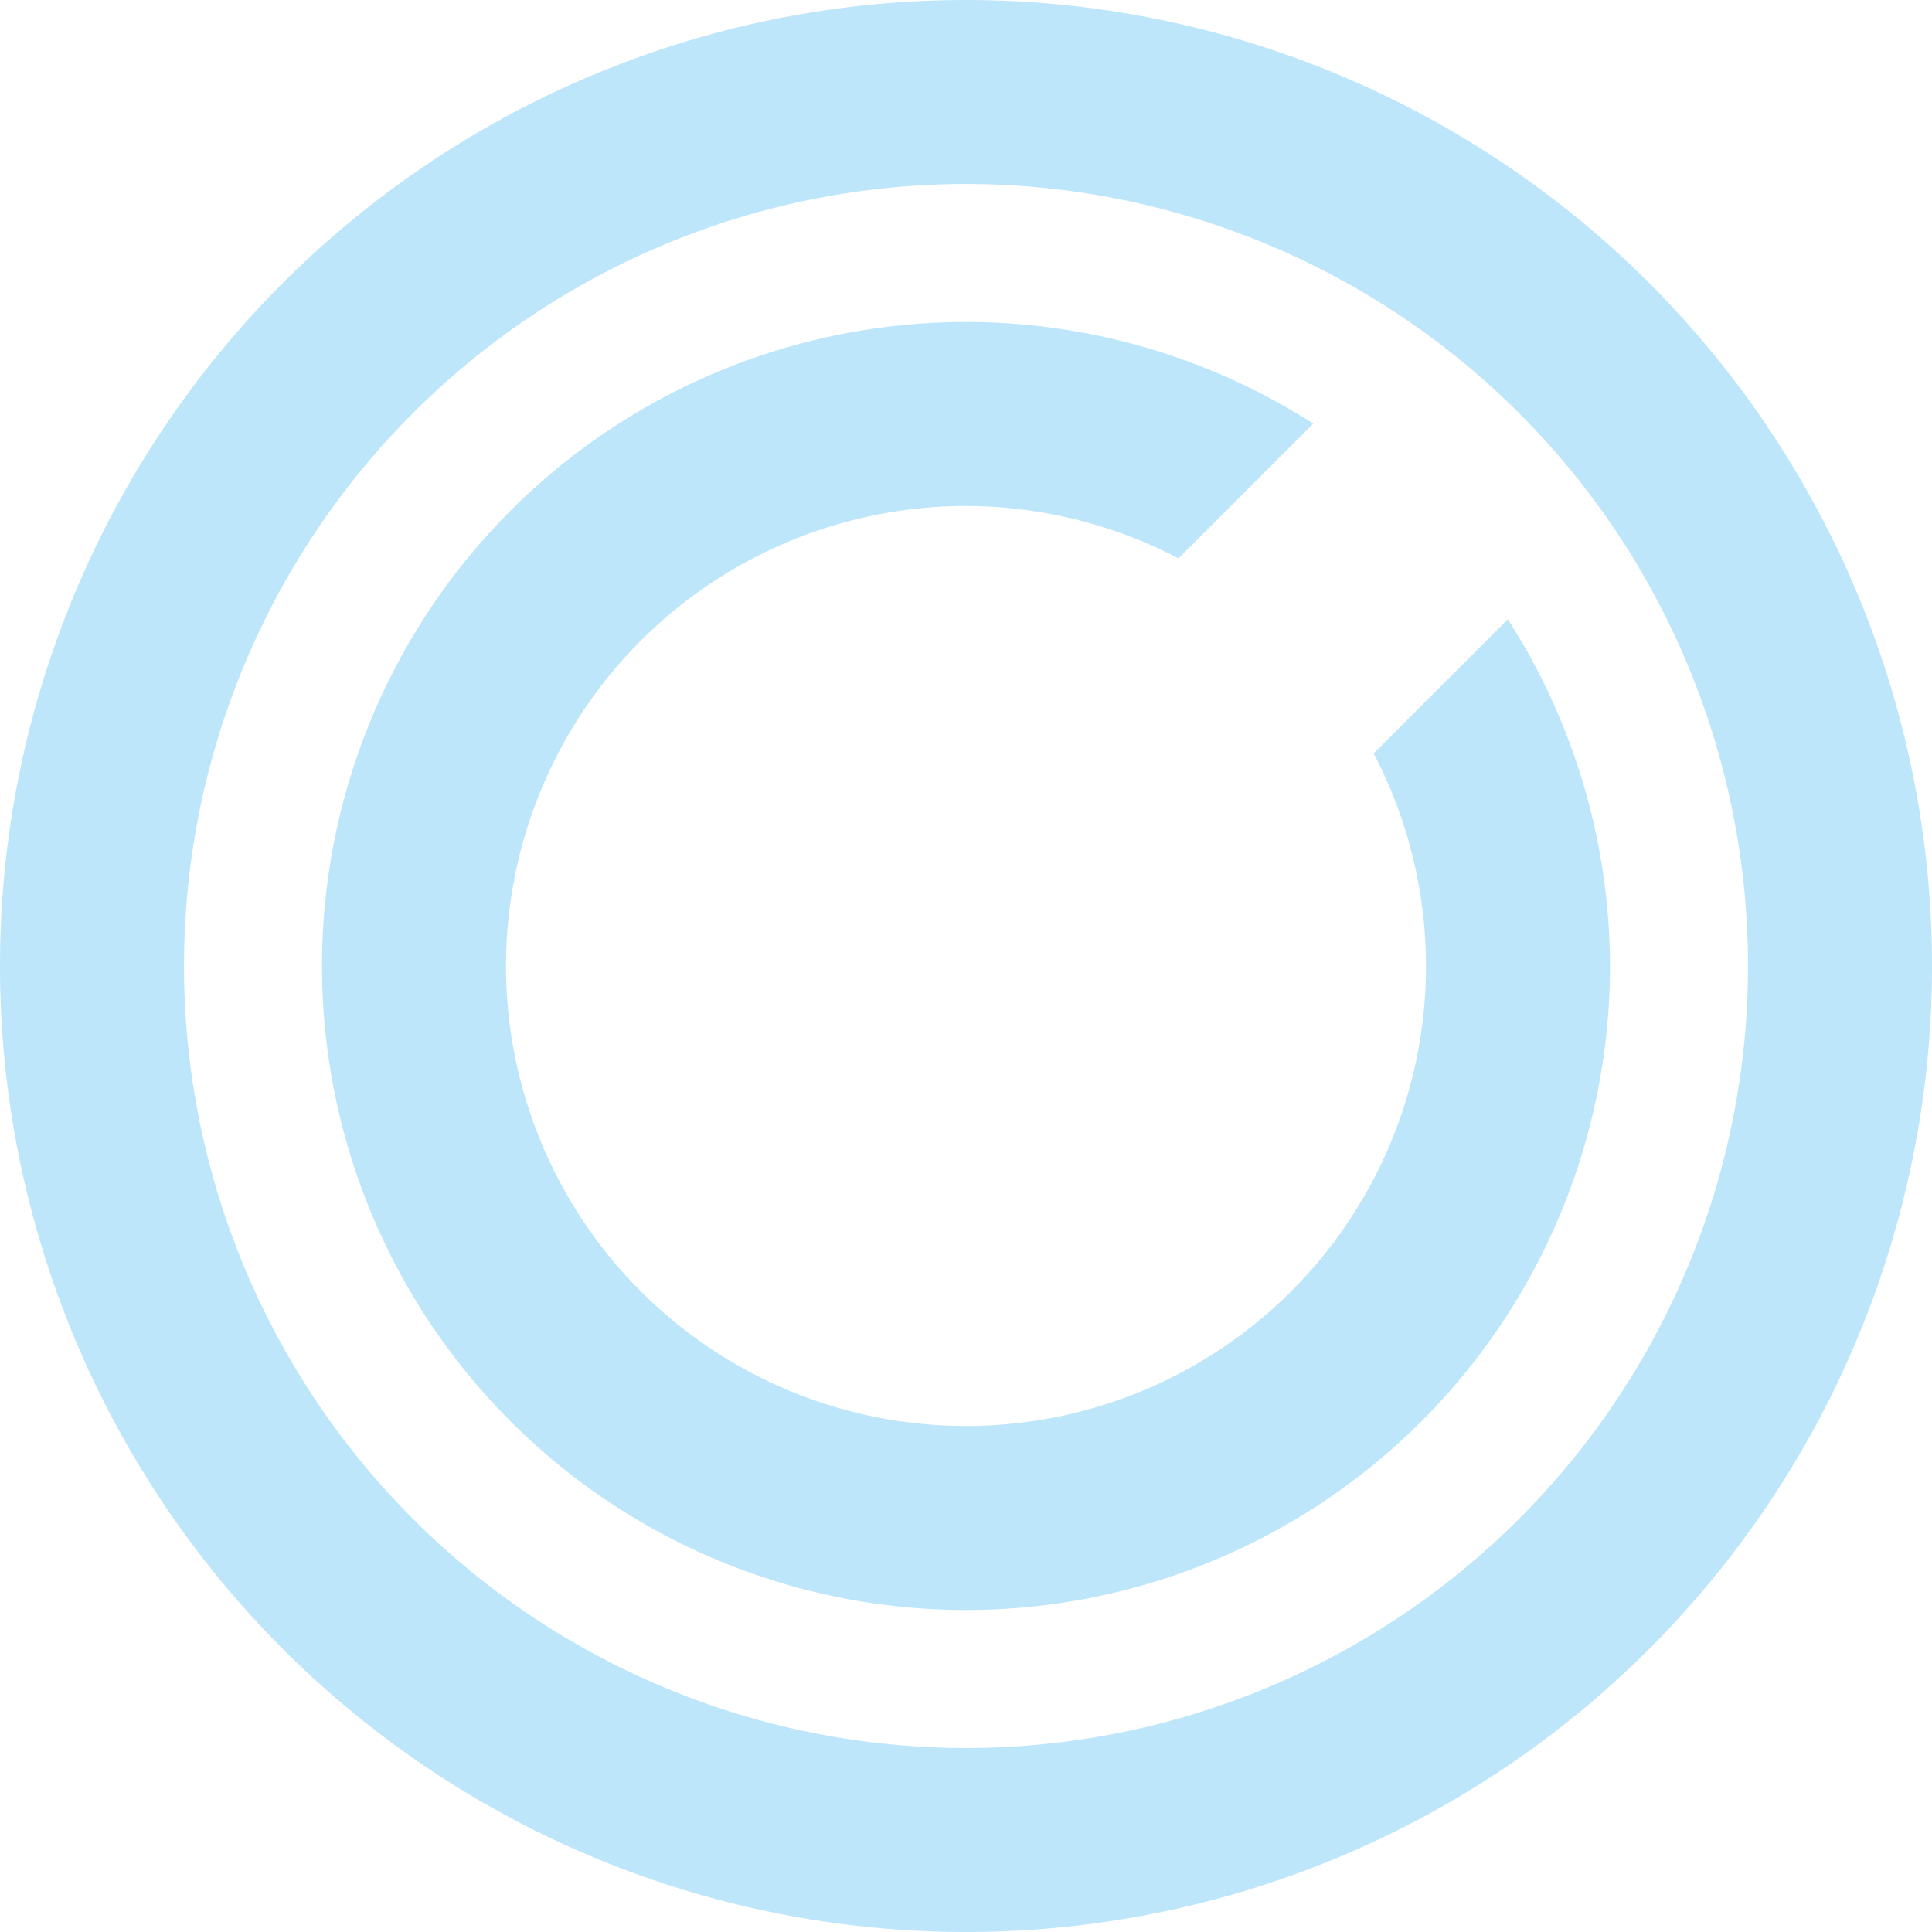 <?xml version="1.0" encoding="UTF-8" standalone="no"?>
<svg
   width="42"
   height="42"
   version="1.1"
   id="svg4"
   sodipodi:docname="reboot-notifier.svg"
   inkscape:version="0.92.5 (2060ec1f9f, 2020-04-08)"
   xmlns:inkscape="http://www.inkscape.org/namespaces/inkscape"
   xmlns:sodipodi="http://sodipodi.sourceforge.net/DTD/sodipodi-0.dtd"
   xmlns="http://www.w3.org/2000/svg"
   xmlns:svg="http://www.w3.org/2000/svg">
  <sodipodi:namedview
     id="namedview1"
     pagecolor="#505050"
     bordercolor="#eeeeee"
     borderopacity="1"
     inkscape:showpageshadow="0"
     inkscape:pageopacity="0"
     inkscape:pagecheckerboard="0"
     inkscape:deskcolor="#d1d1d1" />
  <defs
     id="defs8">
    <style
       id="current-color-scheme"
       type="text/css">&#10;      .ColorScheme-Highlight {&#10;        color:#1e3f5a;&#10;      }&#10;  </style>
  </defs>
  <path
     class="ColorScheme-Highlight"
     style="fill:#bde6fb;fill-opacity:1"
     d="M 21,0 A 21,21 0 0 0 0,21 21,21 0 0 0 21,42 21,21 0 0 0 42,21 21,21 0 0 0 21,0 Z m 0,4 A 17,17 0 0 1 38,21 17,17 0 0 1 21,38 17,17 0 0 1 4,21 17,17 0 0 1 21,4 Z m 0,3 A 14,14 0 0 0 7,21 14,14 0 0 0 21,35 14,14 0 0 0 35,21 14,14 0 0 0 32.779,13.463 l -2.916,2.916 A 10,10 0 0 1 31,21 10,10 0 0 1 21,31 10,10 0 0 1 11,21 10,10 0 0 1 21,11 10,10 0 0 1 25.619,12.139 L 28.549,9.209 A 14,14 0 0 0 21,7 Z"
     id="path839" />
</svg>
